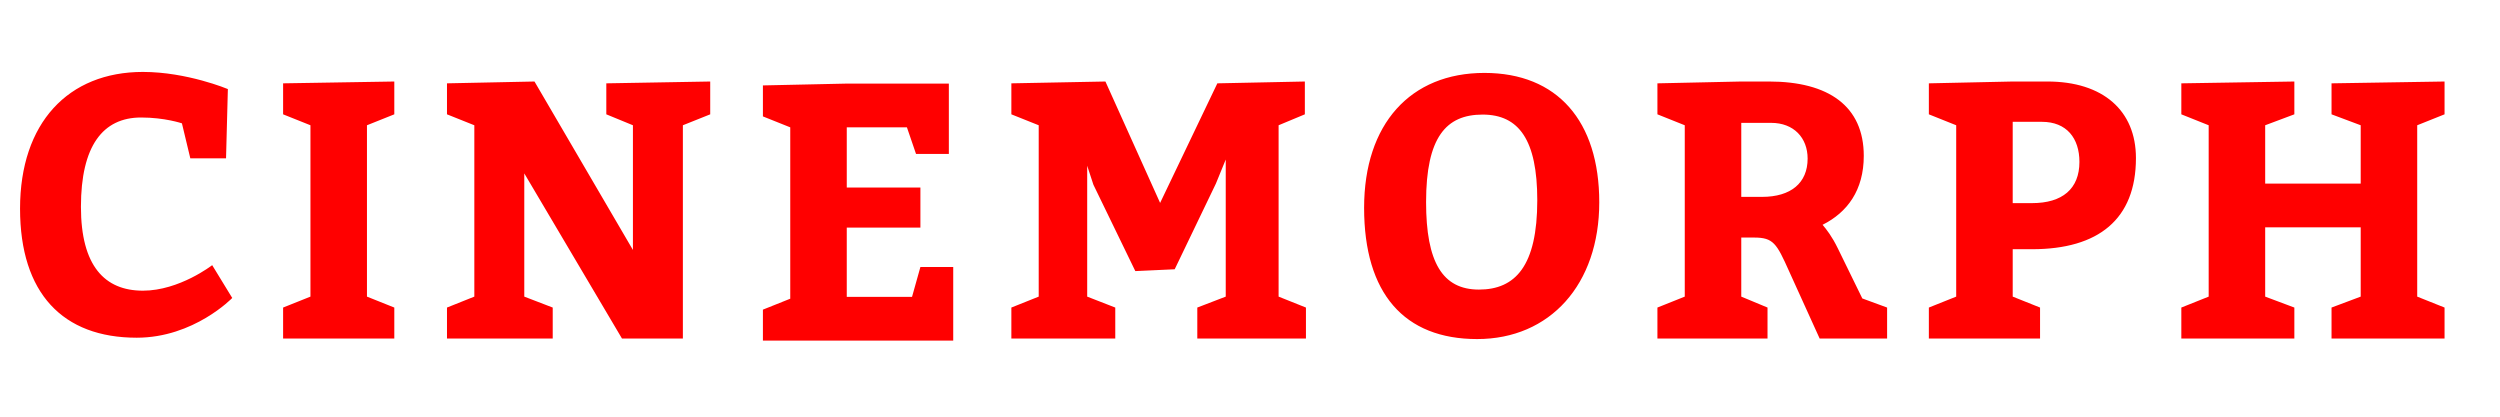 <svg version="1.1" xmlns="http://www.w3.org/2000/svg" height="40px" width="240px">
    <!-- First path -->
    <path fill="#ff0000"
        d="
        M18.27,15.2 l-0.805-3.36s-1.645-0.56-3.92-0.56c-3.675,0-5.775,2.73-5.775,8.575c0,5.67,2.275,8.05,5.95,8.05c3.5,0,6.65-2.45,6.65-2.45l1.925,3.15s-3.675,3.815-9.17,3.815c-7.105,0-11.2-4.27-11.2-12.39c0-8.225,4.62-13.125,11.795-13.125c4.235,0,8.155,1.645,8.155,1.645l-0.175,6.65l-3.43,0z 
      
        M27.178,32.5 l0-2.975l2.625-1.05l0-16.45l-2.625-1.05l0-2.975l10.675-0.175l0,3.15l-2.625,1.05l0,16.45l2.625,1.05l0,2.975l-10.675,0z 
        M42.911,32.5 l0-2.975l2.625-1.05l0-16.45l-2.625-1.05l0-2.975l8.4-0.175l9.45,16.17l0-11.97l-2.555-1.05l0-2.975l9.975-0.175l0,3.15l-2.625,1.05l0,20.475l-5.845,0l-9.38-15.855l0,11.83l2.73,1.05l0,2.975l-10.15,0z 
        M88.359,18 l0,3.85l-7.07,0l0,6.65l6.265,0l0.805-2.87l3.15,0l0,7.07l-18.27,0l0-2.975l2.625-1.05l0-16.45l-2.625-1.05l0-2.975l8.05-0.175l9.8,0l0,6.755l-3.15,0l-0.875-2.555l-5.775,0l0,5.775l7.07,0z 
        M97.091,32.5 l0-2.975l2.625-1.05l0-16.45l-2.625-1.05l0-2.975l9.03-0.175l5.25,11.655l5.495-11.48l8.4-0.175l0,3.15l-2.52,1.05l0,16.45l2.625,1.05l0,2.975l-10.43,0l0-2.975l2.73-1.05l0-13.16l-0.945,2.31l-3.955,8.225l-3.78,0.175l-4.025-8.295l-0.595-1.82l0,12.565l2.695,1.05l0,2.975l-9.975,0z 
        M142.504,7 c7,0,11.025,4.62,11.025,12.425c0,7.875-4.725,13.125-11.725,13.125s-10.85-4.375-10.85-12.6c0-8.05,4.445-12.95,11.55-12.95z
        M142.329,11 c-3.5,0-5.425,2.17-5.425,8.4c0,5.775,1.575,8.4,5.075,8.4s5.6-2.275,5.6-8.575c0-5.775-1.75-8.225-5.25-8.225z 
        M159.112,32.5 l0-2.975l2.625-1.05l0-16.45l-2.625-1.05l0-2.975l8.05-0.175l2.66,0c5.74,0,9.1,2.38,9.1,7.14c0,3.29-1.575,5.425-3.955,6.615c0.385,0.455,0.91,1.12,1.47,2.275l2.345,4.795l2.38,0.875l0,2.975l-6.475,0l-2.94-6.475c-1.19-2.66-1.505-3.22-3.36-3.22l-1.225,0l0,5.67l2.52,1.05l0,2.975l-10.57,0z 
        M167.162,18.90 l1.995,0c2.765,0,4.375-1.33,4.375-3.675c0-1.995-1.33-3.43-3.5-3.43l-2.87,0l0,7.105z 
        M185.17,32.5 l0-2.975l2.625-1.05l0-16.45l-2.625-1.05l0-2.975l8.05-0.175l3.325,0c5.355,0,8.505,2.8,8.505,7.35c0,5.88-3.605,8.75-9.975,8.75l-1.855,0l0,4.55l2.625,1.05l0,2.975l-10.675,0z 
        M193.22,19.50 l1.855,0c2.905,0,4.55-1.365,4.55-3.955c0-2.275-1.225-3.85-3.605-3.85l-2.8,0l0,7.805z 
        M209.408,32.5 l0-2.975l2.625-1.05l0-16.45l-2.625-1.05l0-2.975l10.85-0.175l0,3.15l-2.8,1.05l0,5.6l9.17,0l0-5.6l-2.8-1.05l0-2.975l10.85-0.175l0,3.15l-2.625,1.05l0,16.45l2.625,1.05l0,2.975l-10.85,0l0-2.975l2.8-1.05l0-6.65l-9.17,0l0,6.65l2.8,1.05l0,2.975l-10.85,0z" />
    <!-- Second path with path data -->
    <path fill="#0095ff" d="" />
</svg>